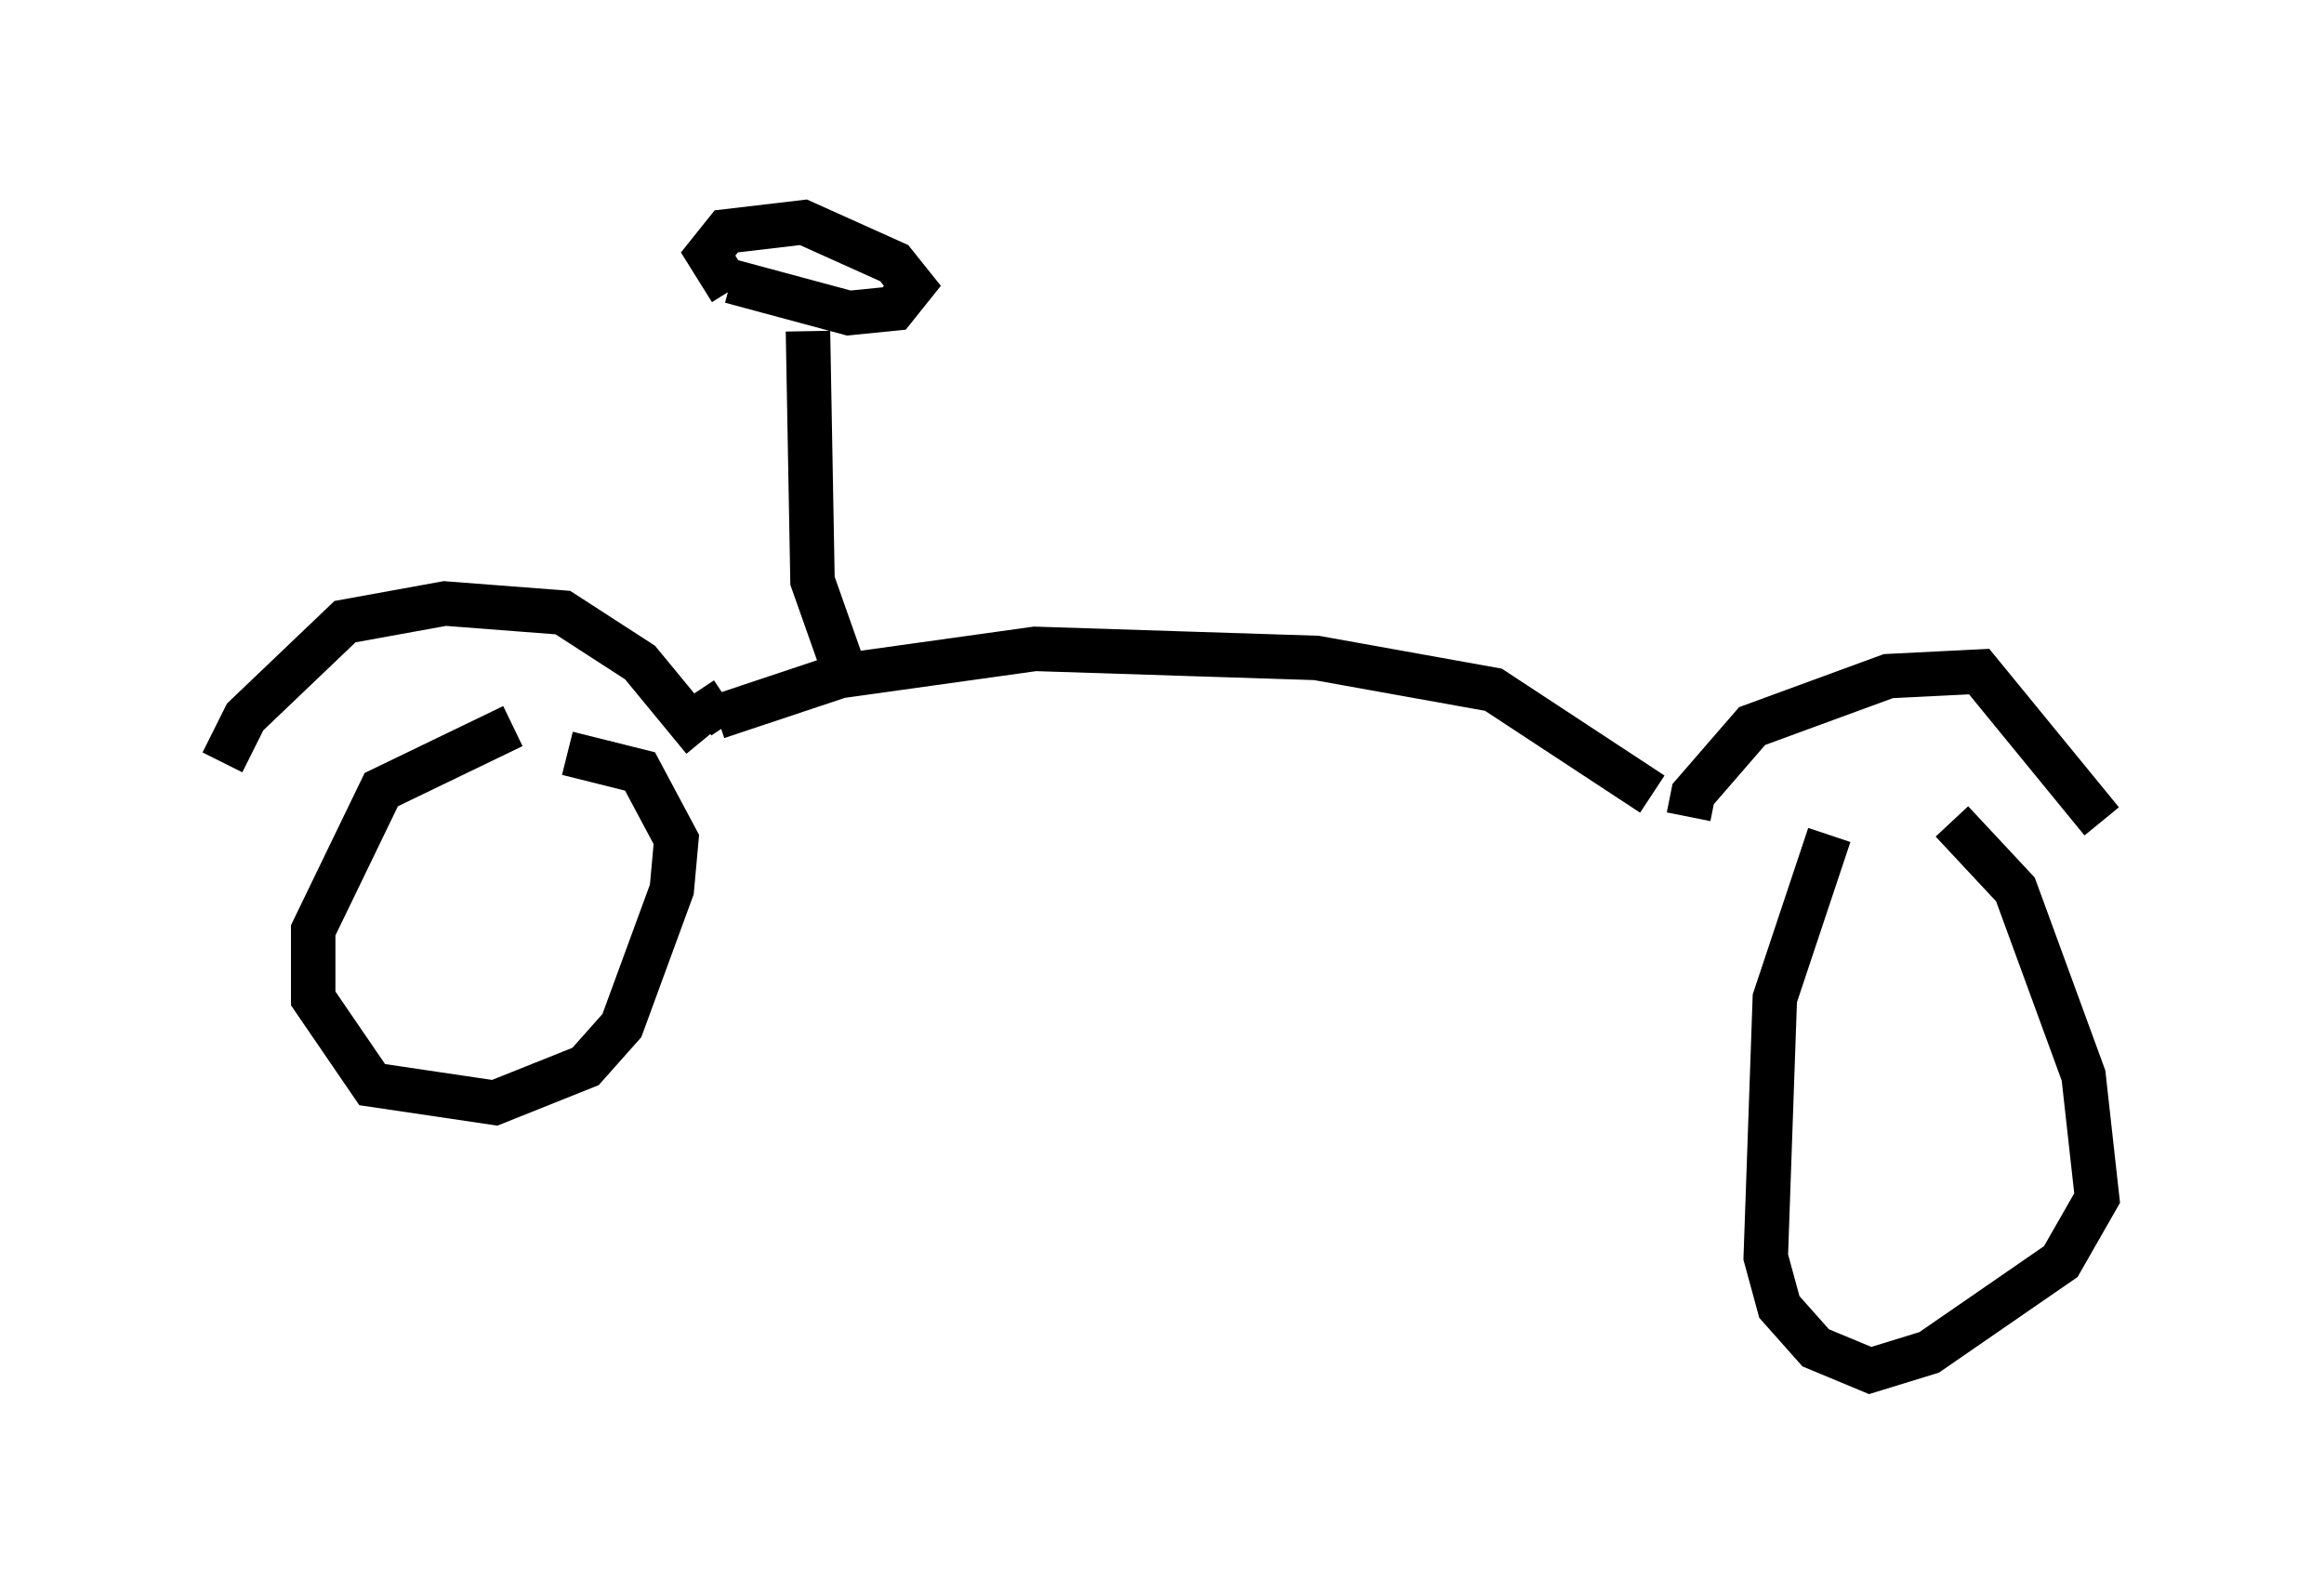<?xml version="1.0" encoding="utf-8" ?>
<svg baseProfile="full" height="35.827" version="1.1" width="52.263" xmlns="http://www.w3.org/2000/svg" xmlns:ev="http://www.w3.org/2001/xml-events" xmlns:xlink="http://www.w3.org/1999/xlink"><defs /><rect fill="white" height="35.827" width="52.263" x="0" y="0" /><path d="M42.567, 17.556 m-1.429, 1.225 l-1.225, 3.675 -0.204, 5.819 l0.306, 1.123 0.817, 0.919 l1.225, 0.51 1.327, -0.408 l2.96, -2.042 0.817, -1.429 l-0.306, -2.756 -1.531, -4.185 l-1.429, -1.531 m-32.361, -2.144 l-2.96, 1.429 -1.531, 3.165 l0.0, 1.531 1.327, 1.94 l2.756, 0.408 2.042, -0.817 l0.817, -0.919 1.123, -3.063 l0.102, -1.123 -0.817, -1.531 l-1.633, -0.408 m-7.758, 0.204 l0.51, -1.021 2.246, -2.144 l2.246, -0.408 2.654, 0.204 l1.735, 1.123 1.429, 1.735 m22.152, 1.735 l0.102, -0.51 1.327, -1.531 l3.063, -1.123 2.042, -0.102 l2.756, 3.369 m-31.544, -2.348 l0.613, -0.408 m-0.204, 0.408 l2.756, -0.919 4.39, -0.613 l6.329, 0.204 3.981, 0.715 l3.573, 2.348 m-18.273, -3.063 l-0.613, -1.735 -0.102, -5.615 m-1.735, -1.123 l2.654, 0.715 1.021, -0.102 l0.408, -0.51 -0.408, -0.51 l-2.042, -0.919 -1.735, 0.204 l-0.408, 0.51 0.51, 0.817 " fill="none" stroke="black" stroke-width="1" /></svg>